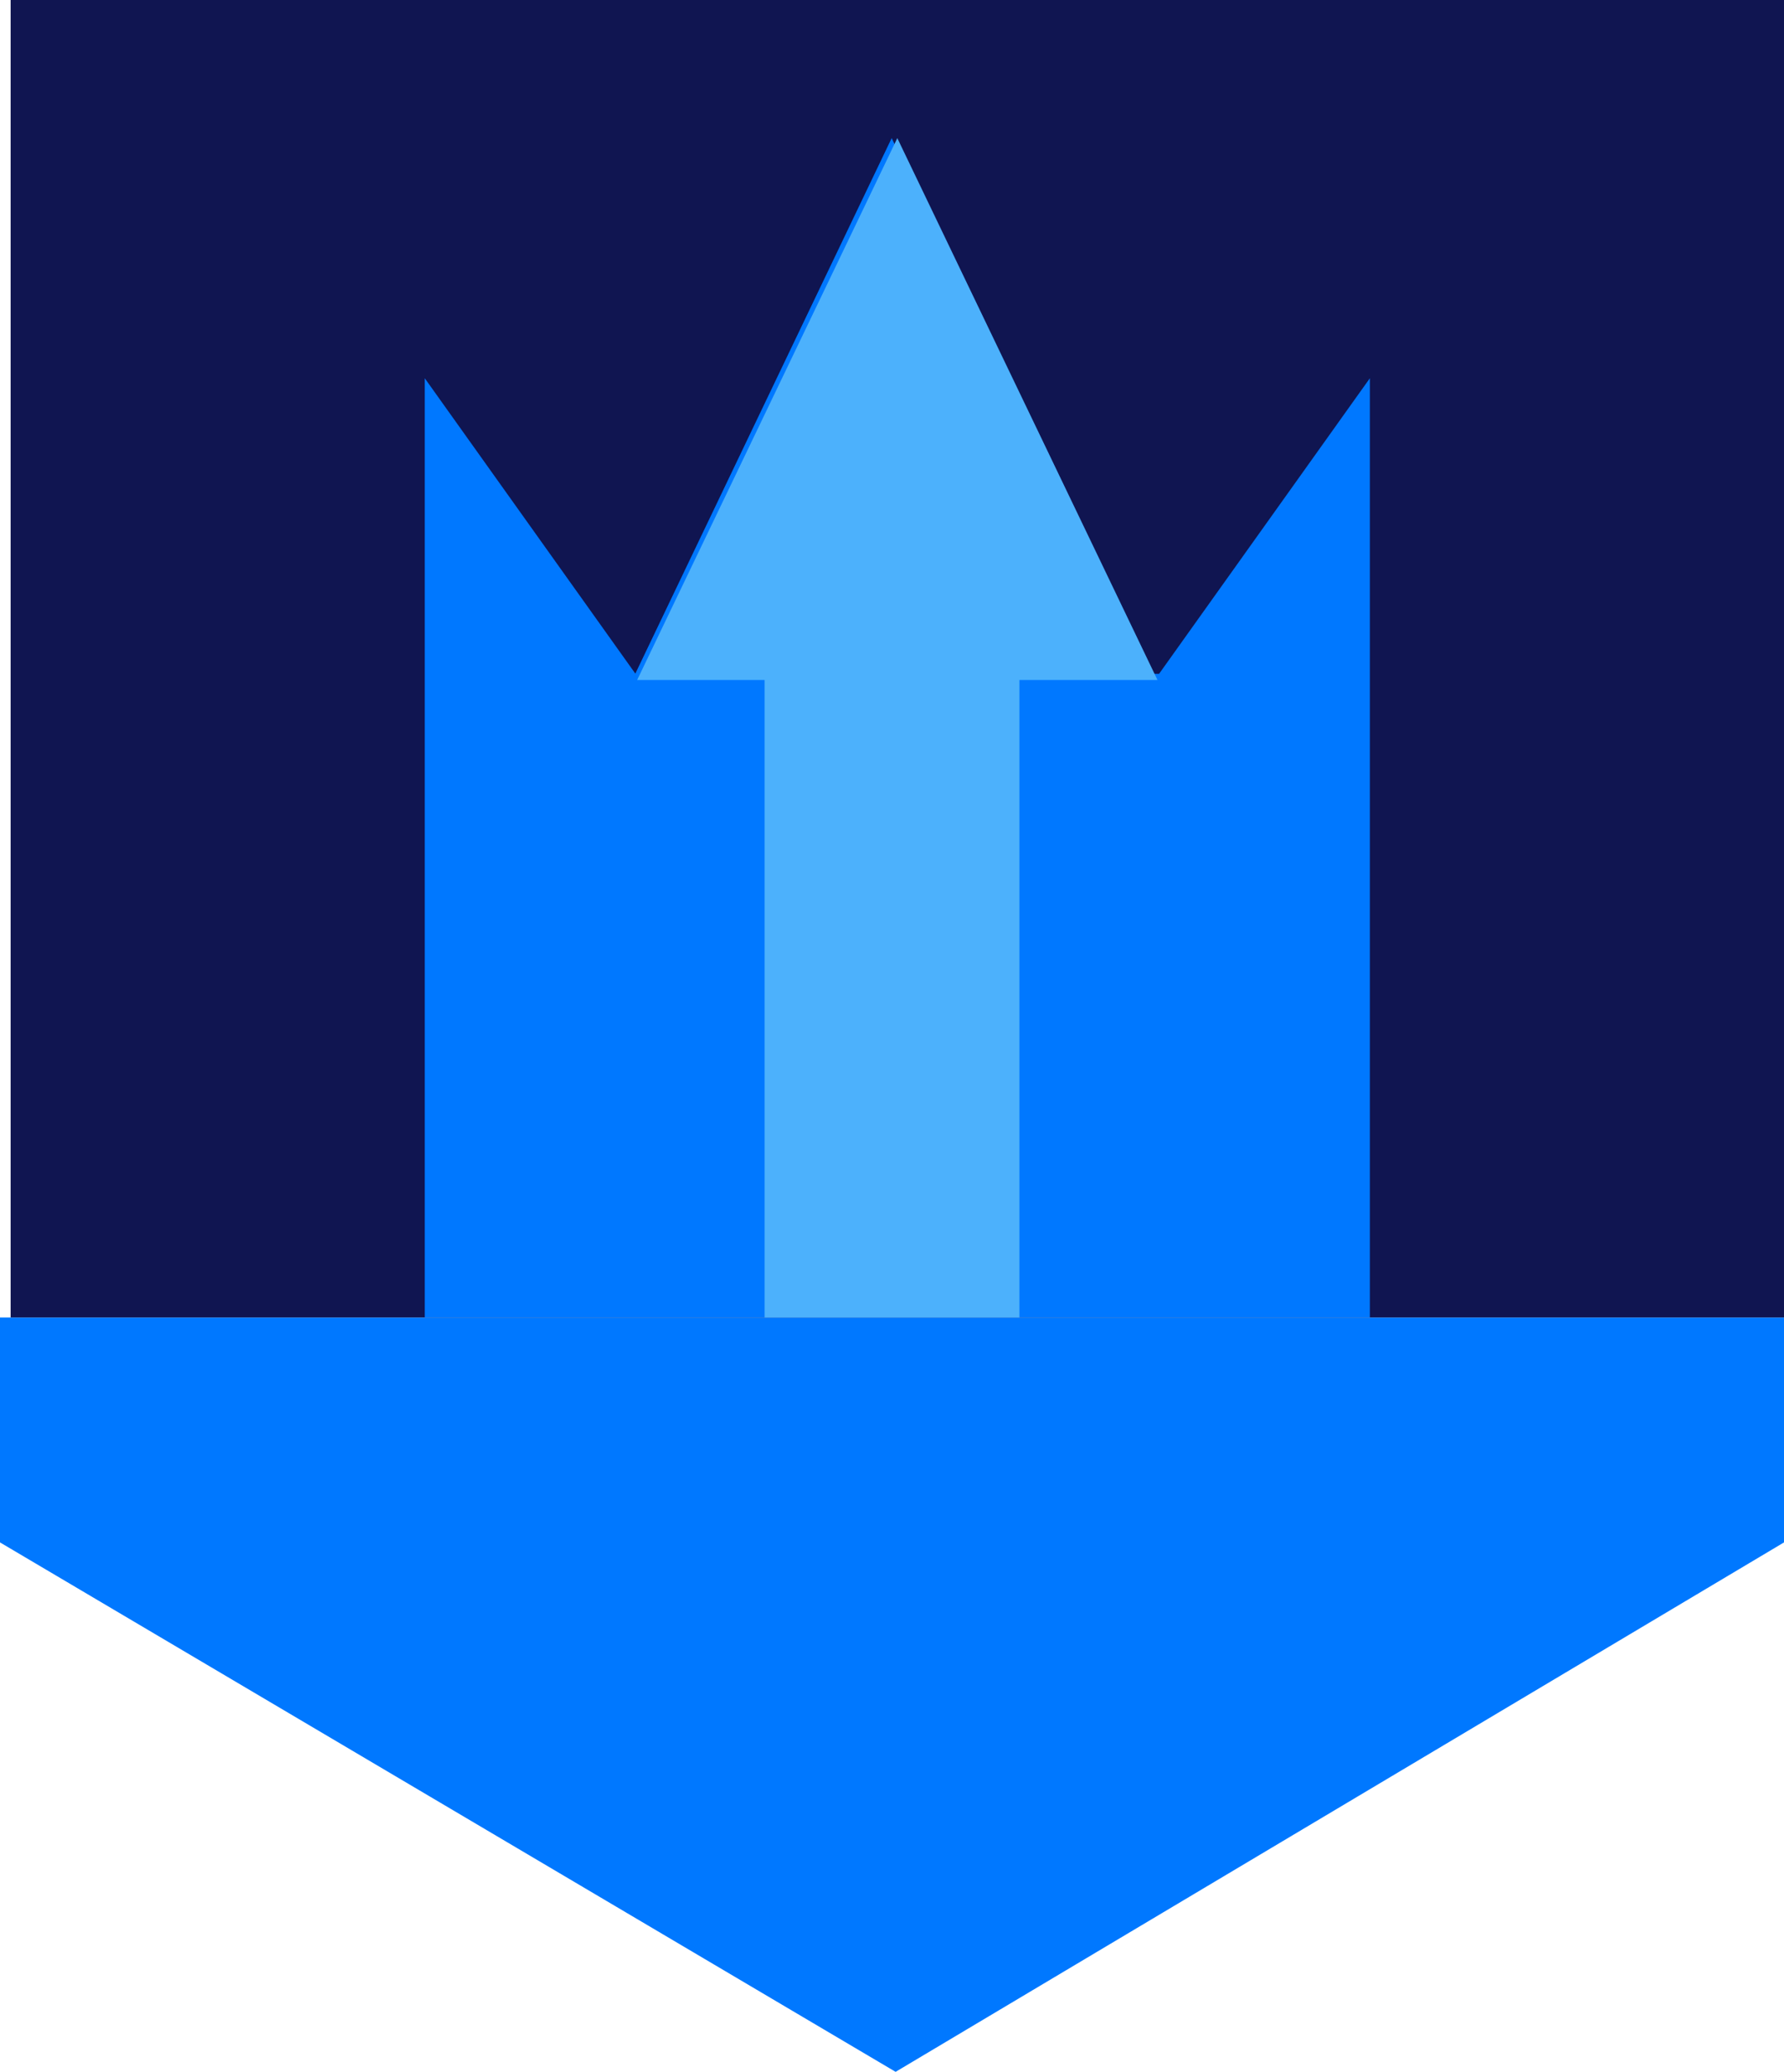 <svg xmlns="http://www.w3.org/2000/svg" fill="none" viewBox="0 0 168 195"><path fill="#0078FF" d="M168 145.17 84.34 195 0 145.17V124h168v21.17Z"/><path fill="#101551" d="M168 0H1v124h167V0Z"/><path fill="#0078FF" d="m129 35.6-19.85 27.82h-1L83.97 13 59.83 63.4 40 35.6V124h89V35.6Z"/><path fill="#4CB1FC" d="M84.5 13 60 64h49L84.5 13Z"/><path fill="#4CB1FC" d="M96 59H72v65h24V59Z"/></svg>
